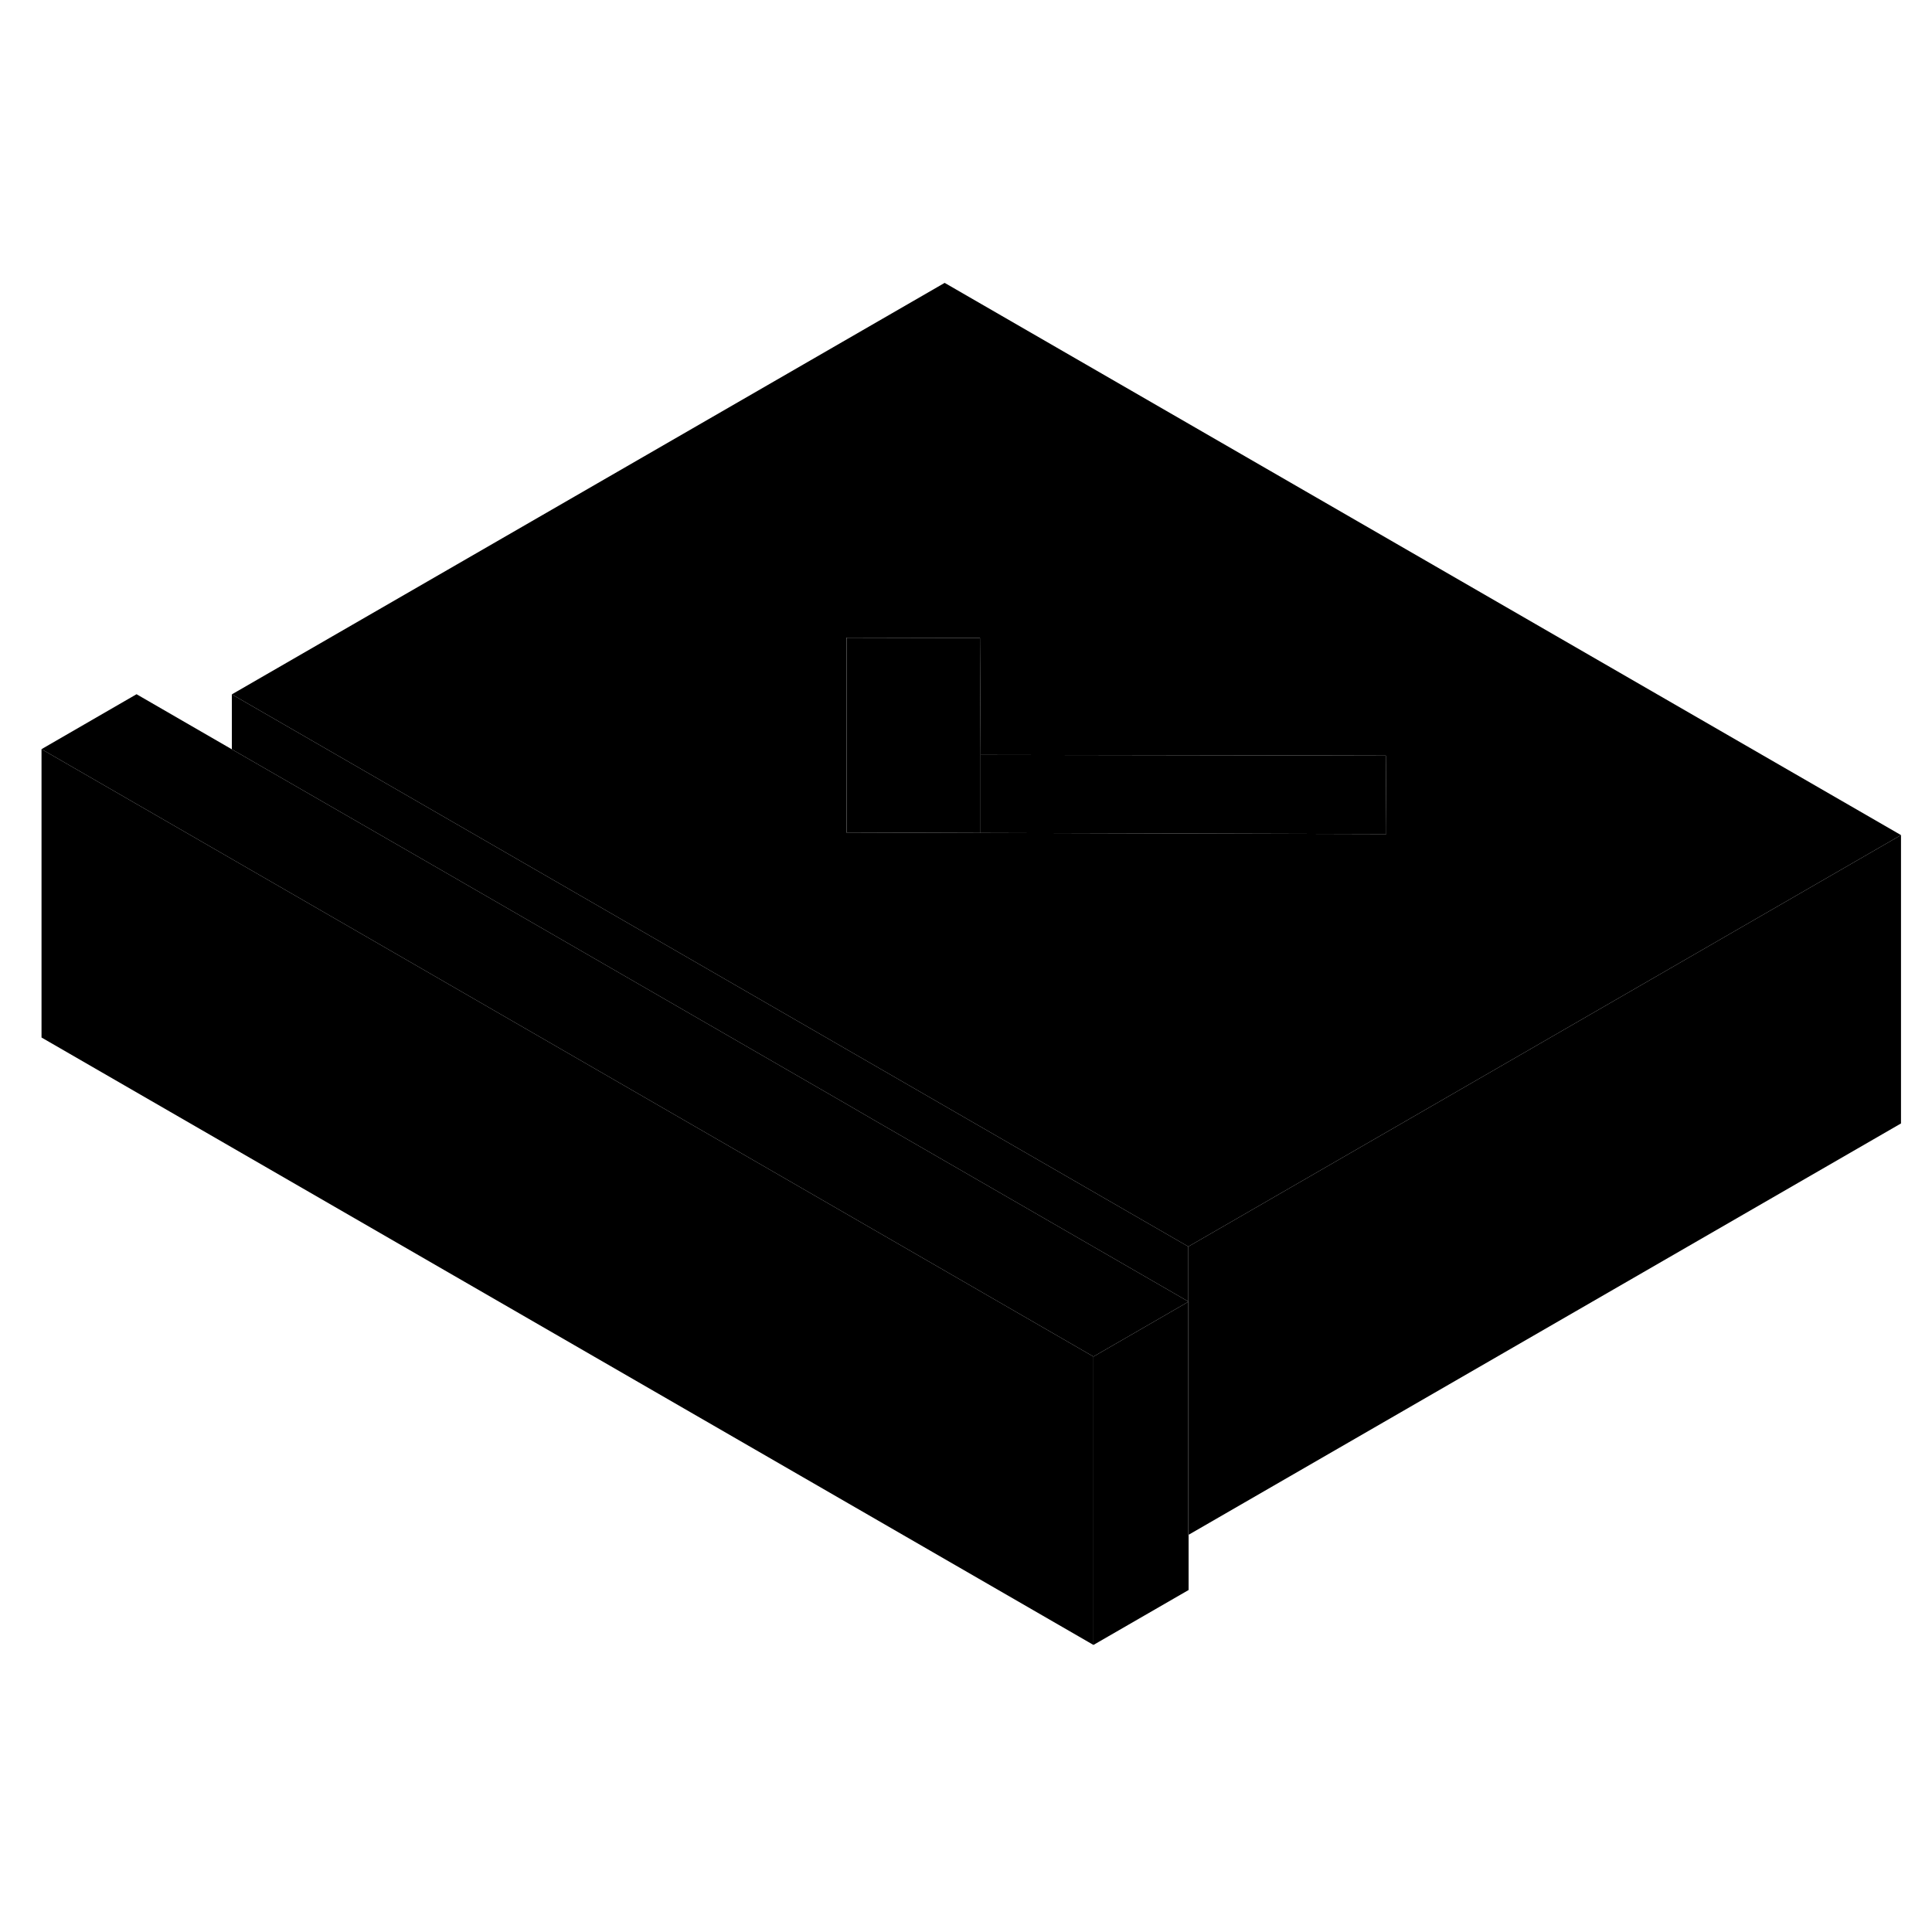 <svg width="48" height="48" viewBox="0 0 134 99" class="pr-icon-iso-duotone-secondary"
     xmlns="http://www.w3.org/2000/svg" stroke-width="1px" stroke-linecap="round" stroke-linejoin="round">
    <path d="M67.97 26.75L58.71 26.73V40.24L68.01 40.27V34.86L67.97 26.75ZM82.42 72.77V88.96H82.44V72.78H82.42V72.77Z" class="pr-icon-iso-duotone-primary-stroke" stroke-linejoin="round"/>
    <path d="M82.42 68.96V72.77L60.73 60.25L58.7 59.07L30.11 42.56L16.08 34.47V30.66L33.4 40.66L58.7 55.27L67.36 60.27L82.42 68.96Z" class="pr-icon-iso-duotone-primary-stroke" stroke-linejoin="round"/>
    <path d="M82.42 72.77V72.79H82.44L82.42 72.77Z" class="pr-icon-iso-duotone-primary-stroke" stroke-linejoin="round"/>
    <path d="M82.42 72.77V72.79L75.84 76.59L23.51 46.37L16.08 42.08L2.88 34.46L9.47 30.65L16.08 34.47L30.11 42.56L58.7 59.07L60.73 60.25L82.42 72.77Z" class="pr-icon-iso-duotone-primary-stroke" stroke-linejoin="round"/>
    <path d="M65.52 2.12L16.08 30.66L33.4 40.66L58.7 55.27L67.36 60.27L82.42 68.96L114.53 50.42L131.85 40.42L65.52 2.12ZM96.15 40.35L68.01 40.27L58.7 40.24V26.73L67.97 26.75L68.01 34.86L87.64 34.89L96.12 34.91L96.15 39.8V40.35Z" class="pr-icon-iso-duotone-primary-stroke" stroke-linejoin="round"/>
    <path d="M96.15 39.8V40.35L68.01 40.27V34.86L87.64 34.89L96.12 34.91L96.15 39.8Z" class="pr-icon-iso-duotone-primary-stroke" stroke-linejoin="round"/>
    <path d="M75.84 76.59V96.59L2.88 54.46V34.46L16.08 42.08L23.51 46.37L75.84 76.59Z" class="pr-icon-iso-duotone-primary-stroke" stroke-linejoin="round"/>
    <path d="M82.44 88.95V92.78L75.84 96.59V76.59L82.42 72.79V88.96L82.44 88.95Z" class="pr-icon-iso-duotone-primary-stroke" stroke-linejoin="round"/>
    <path d="M131.85 40.42V60.42L82.44 88.95V72.78L82.42 72.77V68.96L114.53 50.42L131.85 40.42Z" class="pr-icon-iso-duotone-primary-stroke" stroke-linejoin="round"/>
</svg>